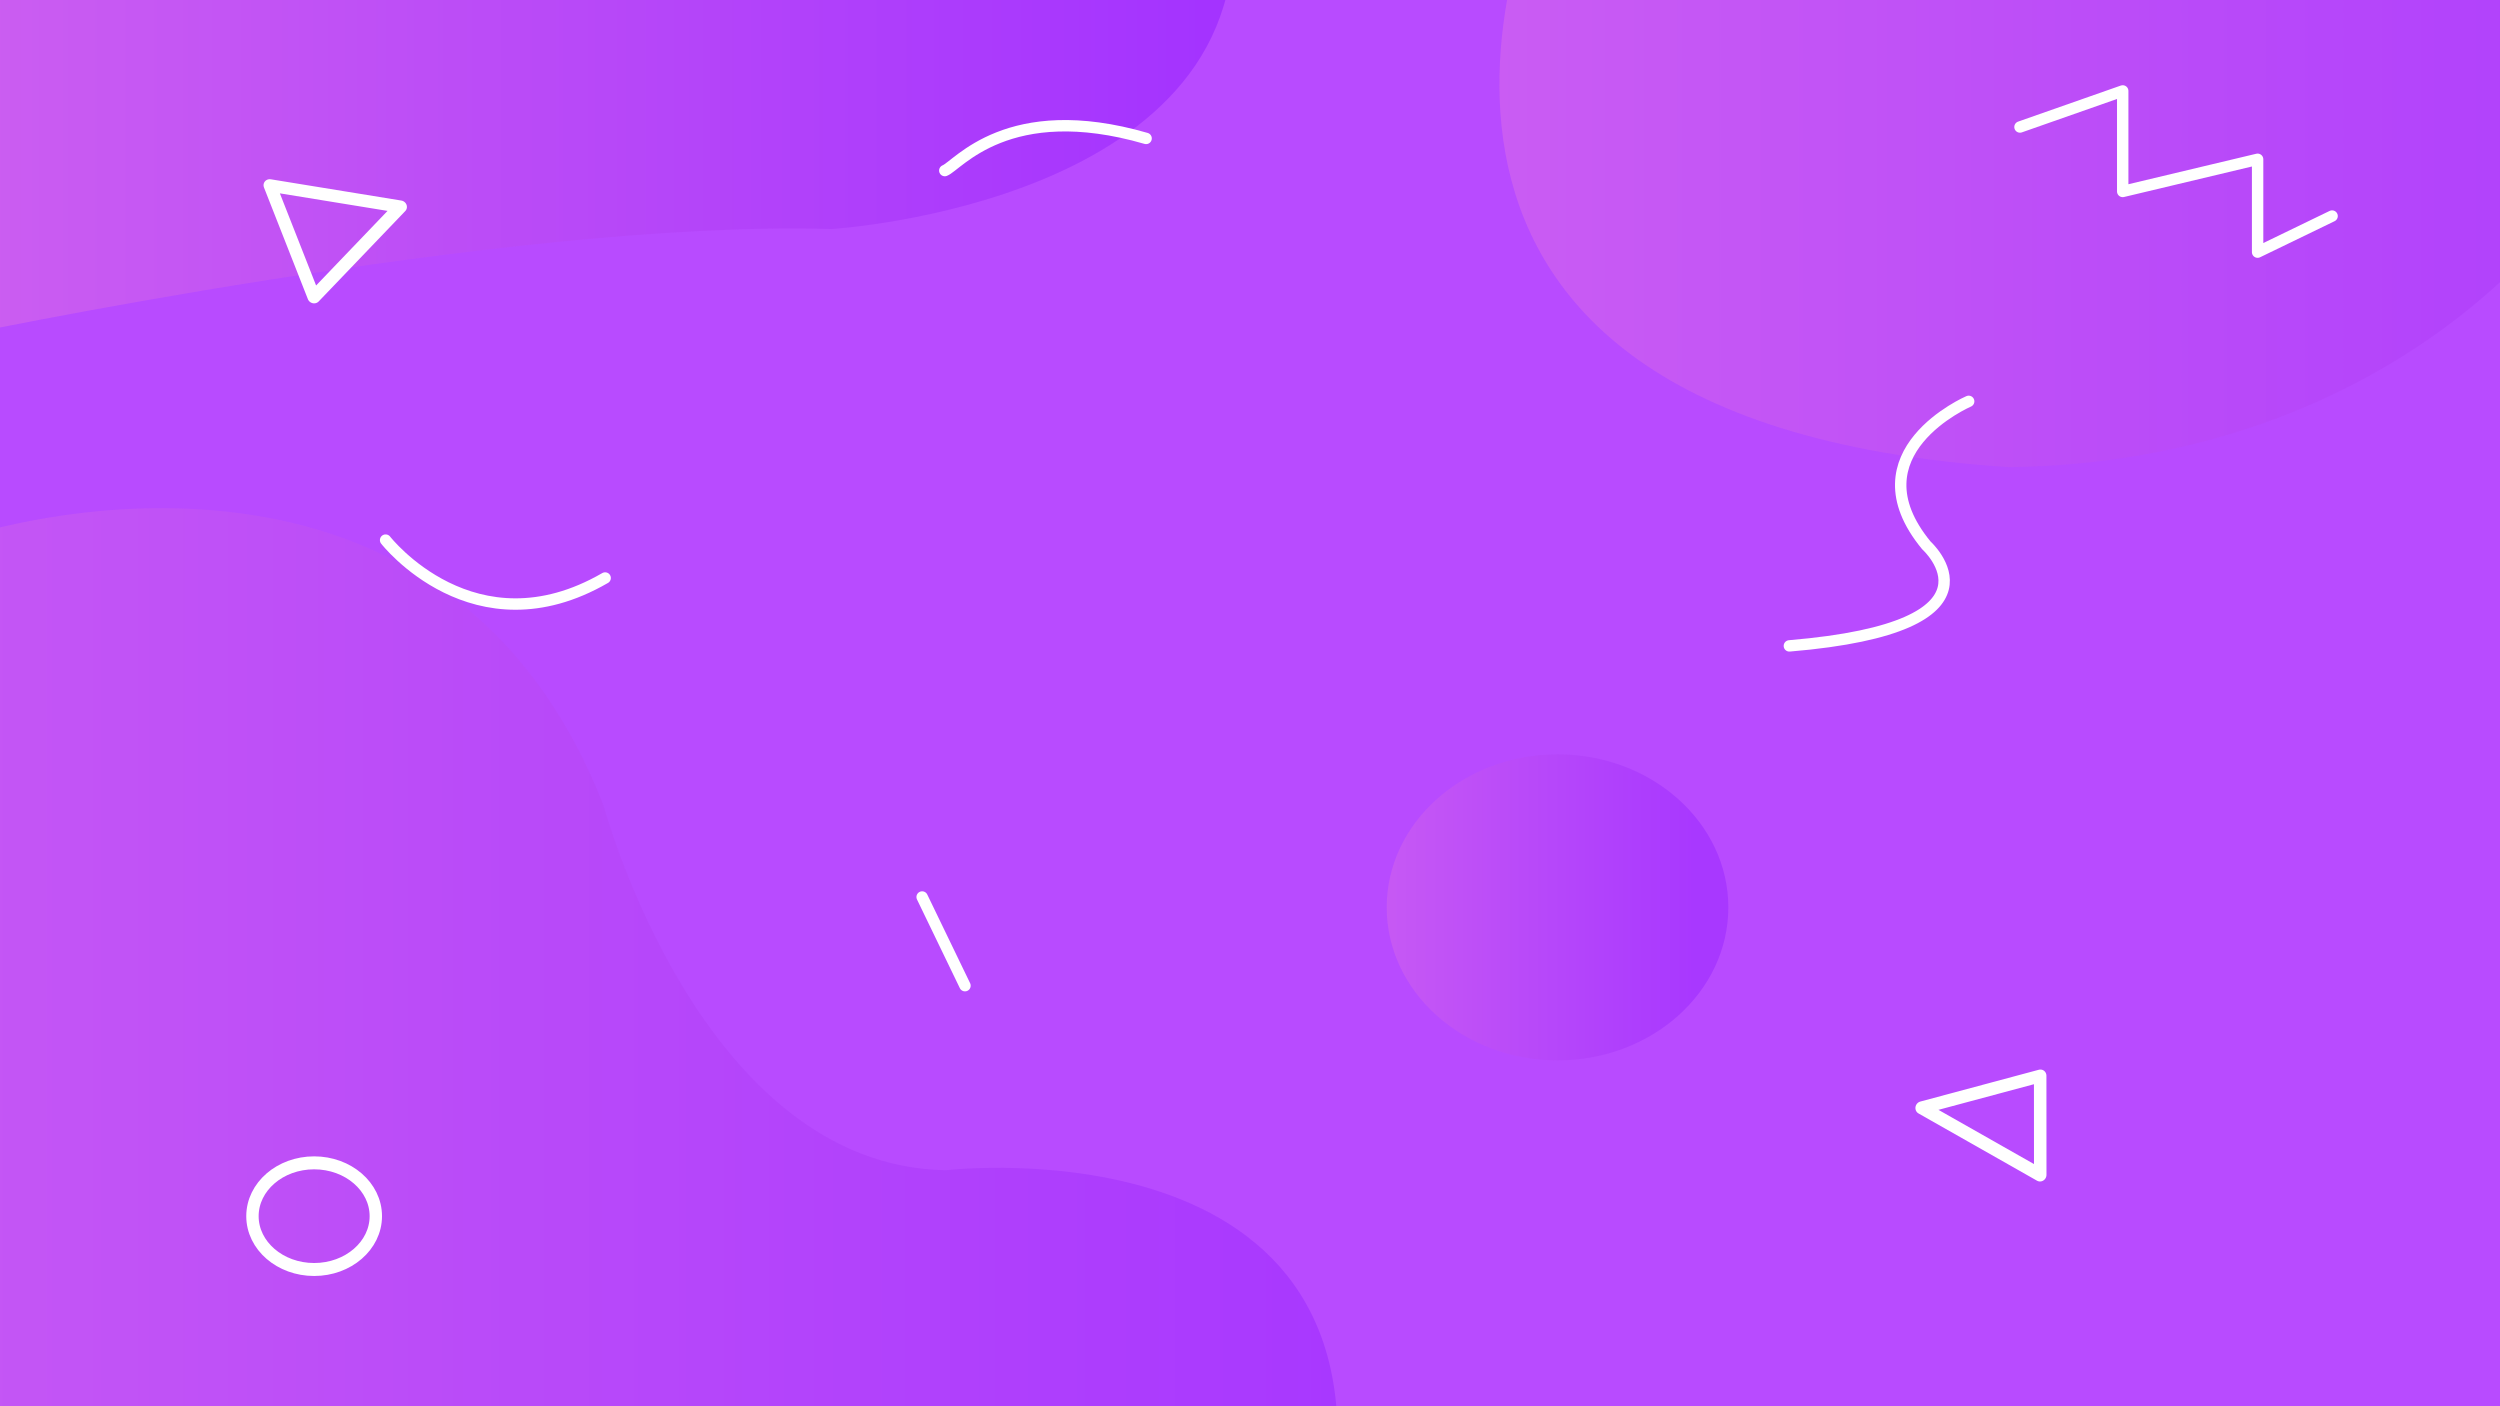 <?xml version="1.0" encoding="utf-8"?>
<!-- Generator: Adobe Illustrator 26.0.2, SVG Export Plug-In . SVG Version: 6.00 Build 0)  -->
<svg version="1.1" id="Layer_1" xmlns:serif="http://www.serif.com/"
	 xmlns="http://www.w3.org/2000/svg" xmlns:xlink="http://www.w3.org/1999/xlink" x="0px" y="0px" viewBox="0 0 1920 1080"
	 style="enable-background:new 0 0 1920 1080;" xml:space="preserve">
<rect x="0" y="0" width="1920" height="1080" fill="#333333" stroke="none"/>
<style type="text/css">
	
		.st0{fill-rule:evenodd;clip-rule:evenodd;fill:#B84BFF;stroke:#0096FF;stroke-width:0.98;stroke-linecap:round;stroke-linejoin:round;stroke-miterlimit:1.5;}
	.st1{fill-rule:evenodd;clip-rule:evenodd;fill:url(#SVGID_1_);}
	.st2{fill-rule:evenodd;clip-rule:evenodd;fill:url(#SVGID_00000067232358724170245130000009059797353080421530_);}
	.st3{fill-rule:evenodd;clip-rule:evenodd;fill:url(#SVGID_00000126285659999418530420000007818574285353869729_);}
	.st4{fill-rule:evenodd;clip-rule:evenodd;fill:url(#SVGID_00000004505952298660745320000006731219964025192580_);}
	.st5{fill:none;stroke:#FFFFFF;stroke-width:8.757;stroke-linecap:round;stroke-linejoin:round;stroke-miterlimit:1.35;}
	.st6{fill:none;stroke:#FFFFFF;stroke-width:15.71;stroke-linecap:round;stroke-linejoin:round;stroke-miterlimit:1.5;}
	.st7{fill:none;stroke:#FFFFFF;stroke-width:11.75;stroke-linecap:round;stroke-linejoin:round;stroke-miterlimit:1.5;}
</style>
<g>
	<g transform="matrix(1.039,0,0,1,0.914,0)">
		<rect x="-22.8" y="-27.8" class="st0" width="1906.7" height="1176.3"/>
	</g>
	<g transform="matrix(1.214,0,0,1,-320.09,-31.321)">
		
			<linearGradient id="SVGID_1_" gradientUnits="userSpaceOnUse" x1="263.776" y1="1111.302" x2="264.873" y2="1111.302" gradientTransform="matrix(811.051 0 0 -480.281 -212723.562 533879.5)">
			<stop  offset="0" style="stop-color:#FF91D0;stop-opacity:0.25"/>
			<stop  offset="1" style="stop-color:#7900FF;stop-opacity:0.25"/>
		</linearGradient>
		<path class="st1" d="M1240.9-64.8c0,0-164.3,418.5,293.8,454.9c238.3-3.8,380.6-191.1,407.9-327.5
			C1998.4-216.4,1240.9-64.8,1240.9-64.8z"/>
	</g>
	<g transform="matrix(1,0,0,1,-3.759,60.137)">
		
			<linearGradient id="SVGID_00000109006551727252980960000000707597731380055965_" gradientUnits="userSpaceOnUse" x1="3.657" y1="1019.824" x2="4.755" y2="1019.824" gradientTransform="matrix(1152.72 0 0 -820.267 -4449.584 837282)">
			<stop  offset="0" style="stop-color:#FF91D0;stop-opacity:0.25"/>
			<stop  offset="1" style="stop-color:#7900FF;stop-opacity:0.25"/>
		</linearGradient>
		<path style="fill-rule:evenodd;clip-rule:evenodd;fill:url(#SVGID_00000109006551727252980960000000707597731380055965_);" d="
			M-18.1,350.9c0,0,358.8-117.9,485.6,208.2c0,0,74.2,276.6,262.9,279.5c0,0,364.9-43.2,290.7,286.8l-1059.3,52l-195.5-422.5
			L-18.1,350.9z"/>
	</g>
	<g transform="matrix(0.835,0,0,0.815,415.205,305.006)">
		
			<linearGradient id="SVGID_00000041294180861704332100000009933556210060274366_" gradientUnits="userSpaceOnUse" x1="-496.983" y1="950.894" x2="-495.886" y2="950.894" gradientTransform="matrix(286.297 0 0 -279.249 143032 266017.25)">
			<stop  offset="0" style="stop-color:#FF91D0;stop-opacity:0.25"/>
			<stop  offset="1" style="stop-color:#7900FF;stop-opacity:0.25"/>
		</linearGradient>
		
			<ellipse style="fill-rule:evenodd;clip-rule:evenodd;fill:url(#SVGID_00000041294180861704332100000009933556210060274366_);" cx="935.3" cy="480.8" rx="157.1" ry="144.2"/>
	</g>
	
		<linearGradient id="SVGID_00000088094281484733847510000002520085730289438126_" gradientUnits="userSpaceOnUse" x1="-0.109" y1="1080.076" x2="0.988" y2="1080.076" gradientTransform="matrix(961.434 0 0 -530.833 -2.468 573374.25)">
		<stop  offset="0" style="stop-color:#FF91D0;stop-opacity:0.33"/>
		<stop  offset="1" style="stop-color:#7900FF;stop-opacity:0.33"/>
	</linearGradient>
	<path style="fill-rule:evenodd;clip-rule:evenodd;fill:url(#SVGID_00000088094281484733847510000002520085730289438126_);" d="
		M-40,259.6c0,0,429.1-91,678.5-83.7c0,0,332.5-19.9,307.3-247.5C920.7-299.1-59.3-129.8-59.3-129.8l-48.3,351.2L-40,259.6z"/>
	<g transform="matrix(1,0,0,1,53.246,3.132)">
		<path class="st5" d="M1498.1,94.4l78.9-27.7v77.2l103.6-24.7v71.3l57.2-27.7"/>
	</g>
	<g transform="matrix(0.605,0,0,0.634,77.422,381.549)">
		<ellipse class="st6" cx="270.8" cy="871.4" rx="78.3" ry="64.6"/>
	</g>
	<g transform="matrix(0.721,0.364,-0.382,0.757,781.254,-286.842)">
		<path class="st7" d="M1489.3,754.4l-87,74.1l129.5,6L1489.3,754.4z"/>
	</g>
	<g transform="matrix(0.364,-0.722,0.757,0.381,-951.694,954.179)">
		<path class="st7" d="M1541.2,790l-76,81.1l113.7,33.2L1541.2,790z"/>
	</g>
	<path class="st5" d="M725.6,131c9.8-3.7,48.5-55.5,154.6-24.7"/>
	<path class="st5" d="M708.2,688.9l32.9,68.1"/>
	<g transform="matrix(1,0,0,1,113.54,-1.958)">
		<path class="st5" d="M1398.4,310.2c0,0-91.2,39.3-32.5,110.6c0,0,69.6,62.6-105.2,77.2"/>
	</g>
	<g transform="matrix(1,0,0,1,25.449,78.303)">
		<path class="st5" d="M270.7,336.5c0,0,68,87.3,168.6,29.1"/>
	</g>
</g>
</svg>
